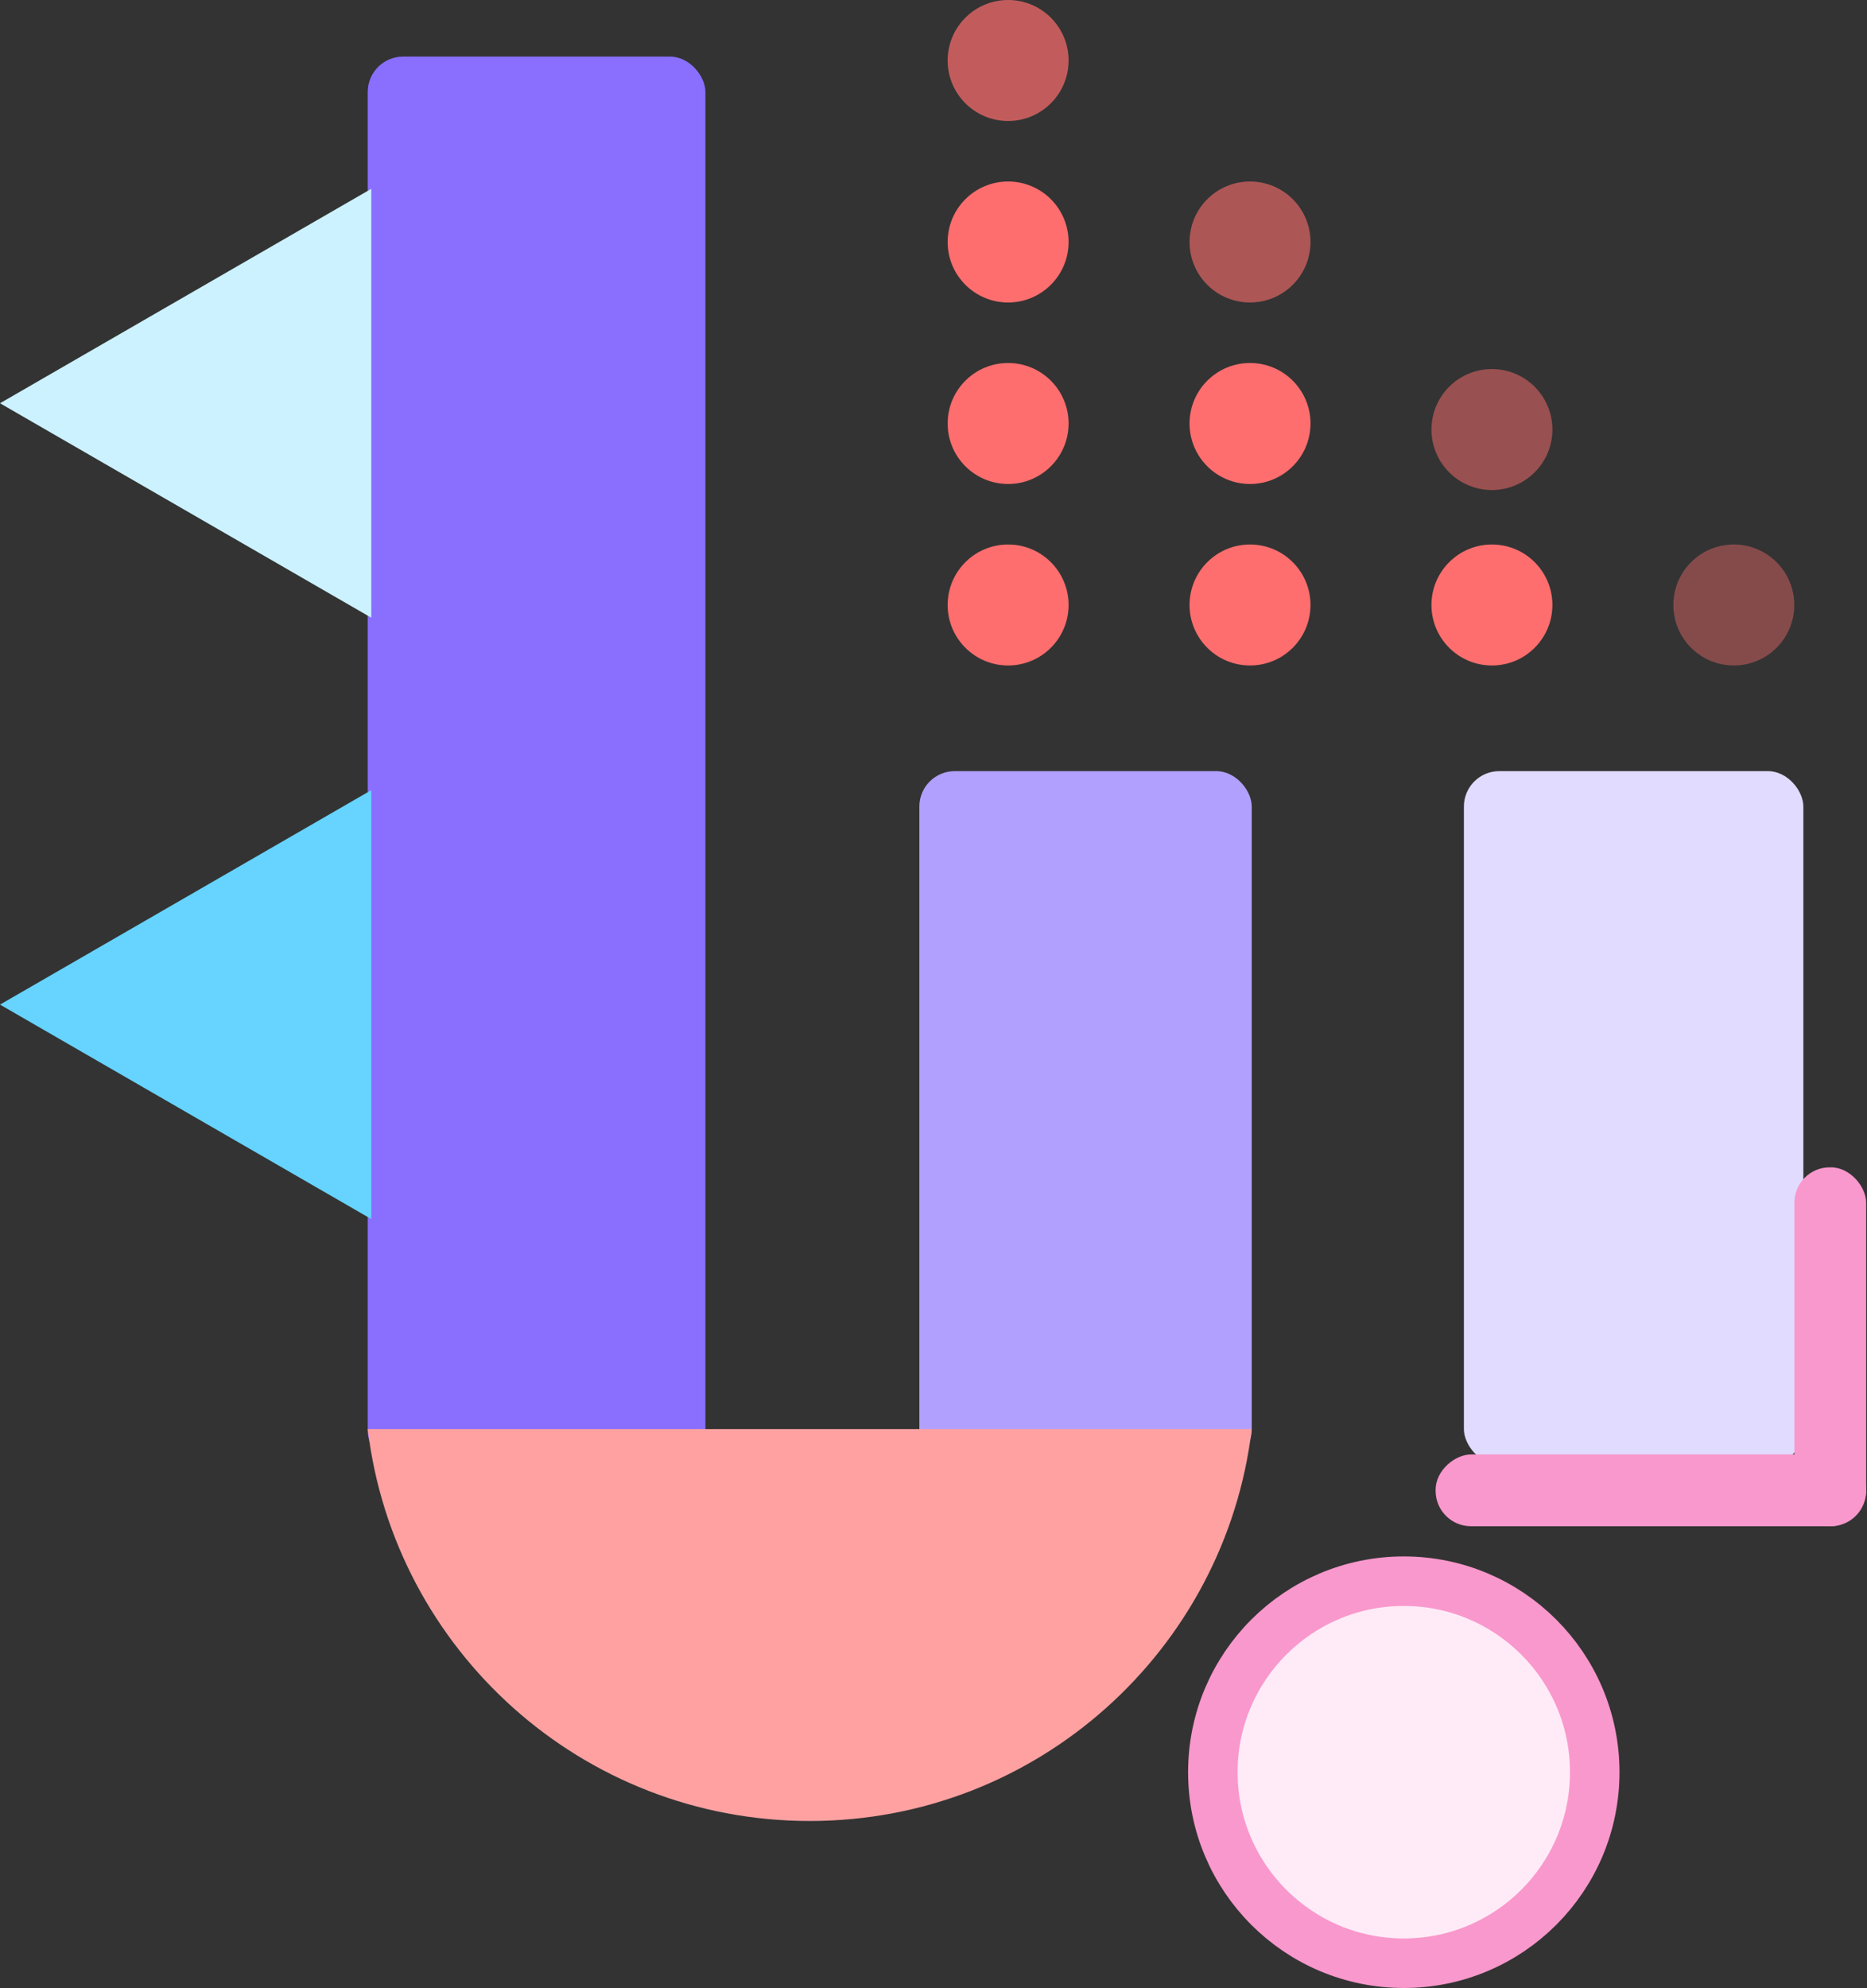 <svg width="264" height="281" viewBox="0 0 264 281" fill="none" xmlns="http://www.w3.org/2000/svg">
<rect x="0" y="0" width="264" height="281" fill="#333333" stroke="none"/>
<rect x="52" y="8" width="47.748" height="199.346" rx="5" fill="#8A6FFF"/>
<rect x="130" y="109" width="47" height="98" rx="5" fill="#B2A0FF"/>
<rect x="207" y="109" width="48" height="98" rx="5" fill="#E1DBFF"/>
<circle cx="142.551" cy="8.551" r="8.551" fill="#FF6E6E" fill-opacity="0.7"/>
<circle cx="142.551" cy="34.206" r="8.551" fill="#FF6E6E"/>
<circle cx="142.551" cy="59.86" r="8.551" fill="#FF6E6E"/>
<circle cx="142.551" cy="85.514" r="8.551" fill="#FF6E6E"/>
<circle cx="176.757" cy="34.206" r="8.551" fill="#FF6E6E" fill-opacity="0.6"/>
<circle cx="176.757" cy="59.86" r="8.551" fill="#FF6E6E"/>
<circle cx="210.963" cy="60.715" r="8.551" fill="#FF6E6E" fill-opacity="0.5"/>
<circle cx="176.757" cy="85.514" r="8.551" fill="#FF6E6E"/>
<circle cx="210.963" cy="85.514" r="8.551" fill="#FF6E6E"/>
<circle cx="245.168" cy="85.514" r="8.551" fill="#FF6E6E" fill-opacity="0.4"/>
<rect x="253.732" y="165" width="10.146" height="50.732" rx="5" fill="#F998CC"/>
<rect x="263.878" y="205.585" width="10.146" height="60.878" rx="5" transform="rotate(90 263.878 205.585)" fill="#F998CC"/>
<path fill-rule="evenodd" clip-rule="evenodd" d="M52 202C55.732 233.204 82.291 257.395 114.5 257.395C146.709 257.395 173.268 233.204 177 202H52Z" fill="#FFA1A1"/>
<circle cx="198.5" cy="250.5" r="27" fill="#FFEBF7" stroke="#F998CC" stroke-width="7"/>
<path d="M-1.5299e-06 57L52.5 26.689L52.5 87.311L-1.5299e-06 57Z" fill="#CCF2FF"/>
<path d="M-1.5299e-06 142L52.5 111.689L52.5 172.311L-1.5299e-06 142Z" fill="#66D4FF"/>
</svg>
